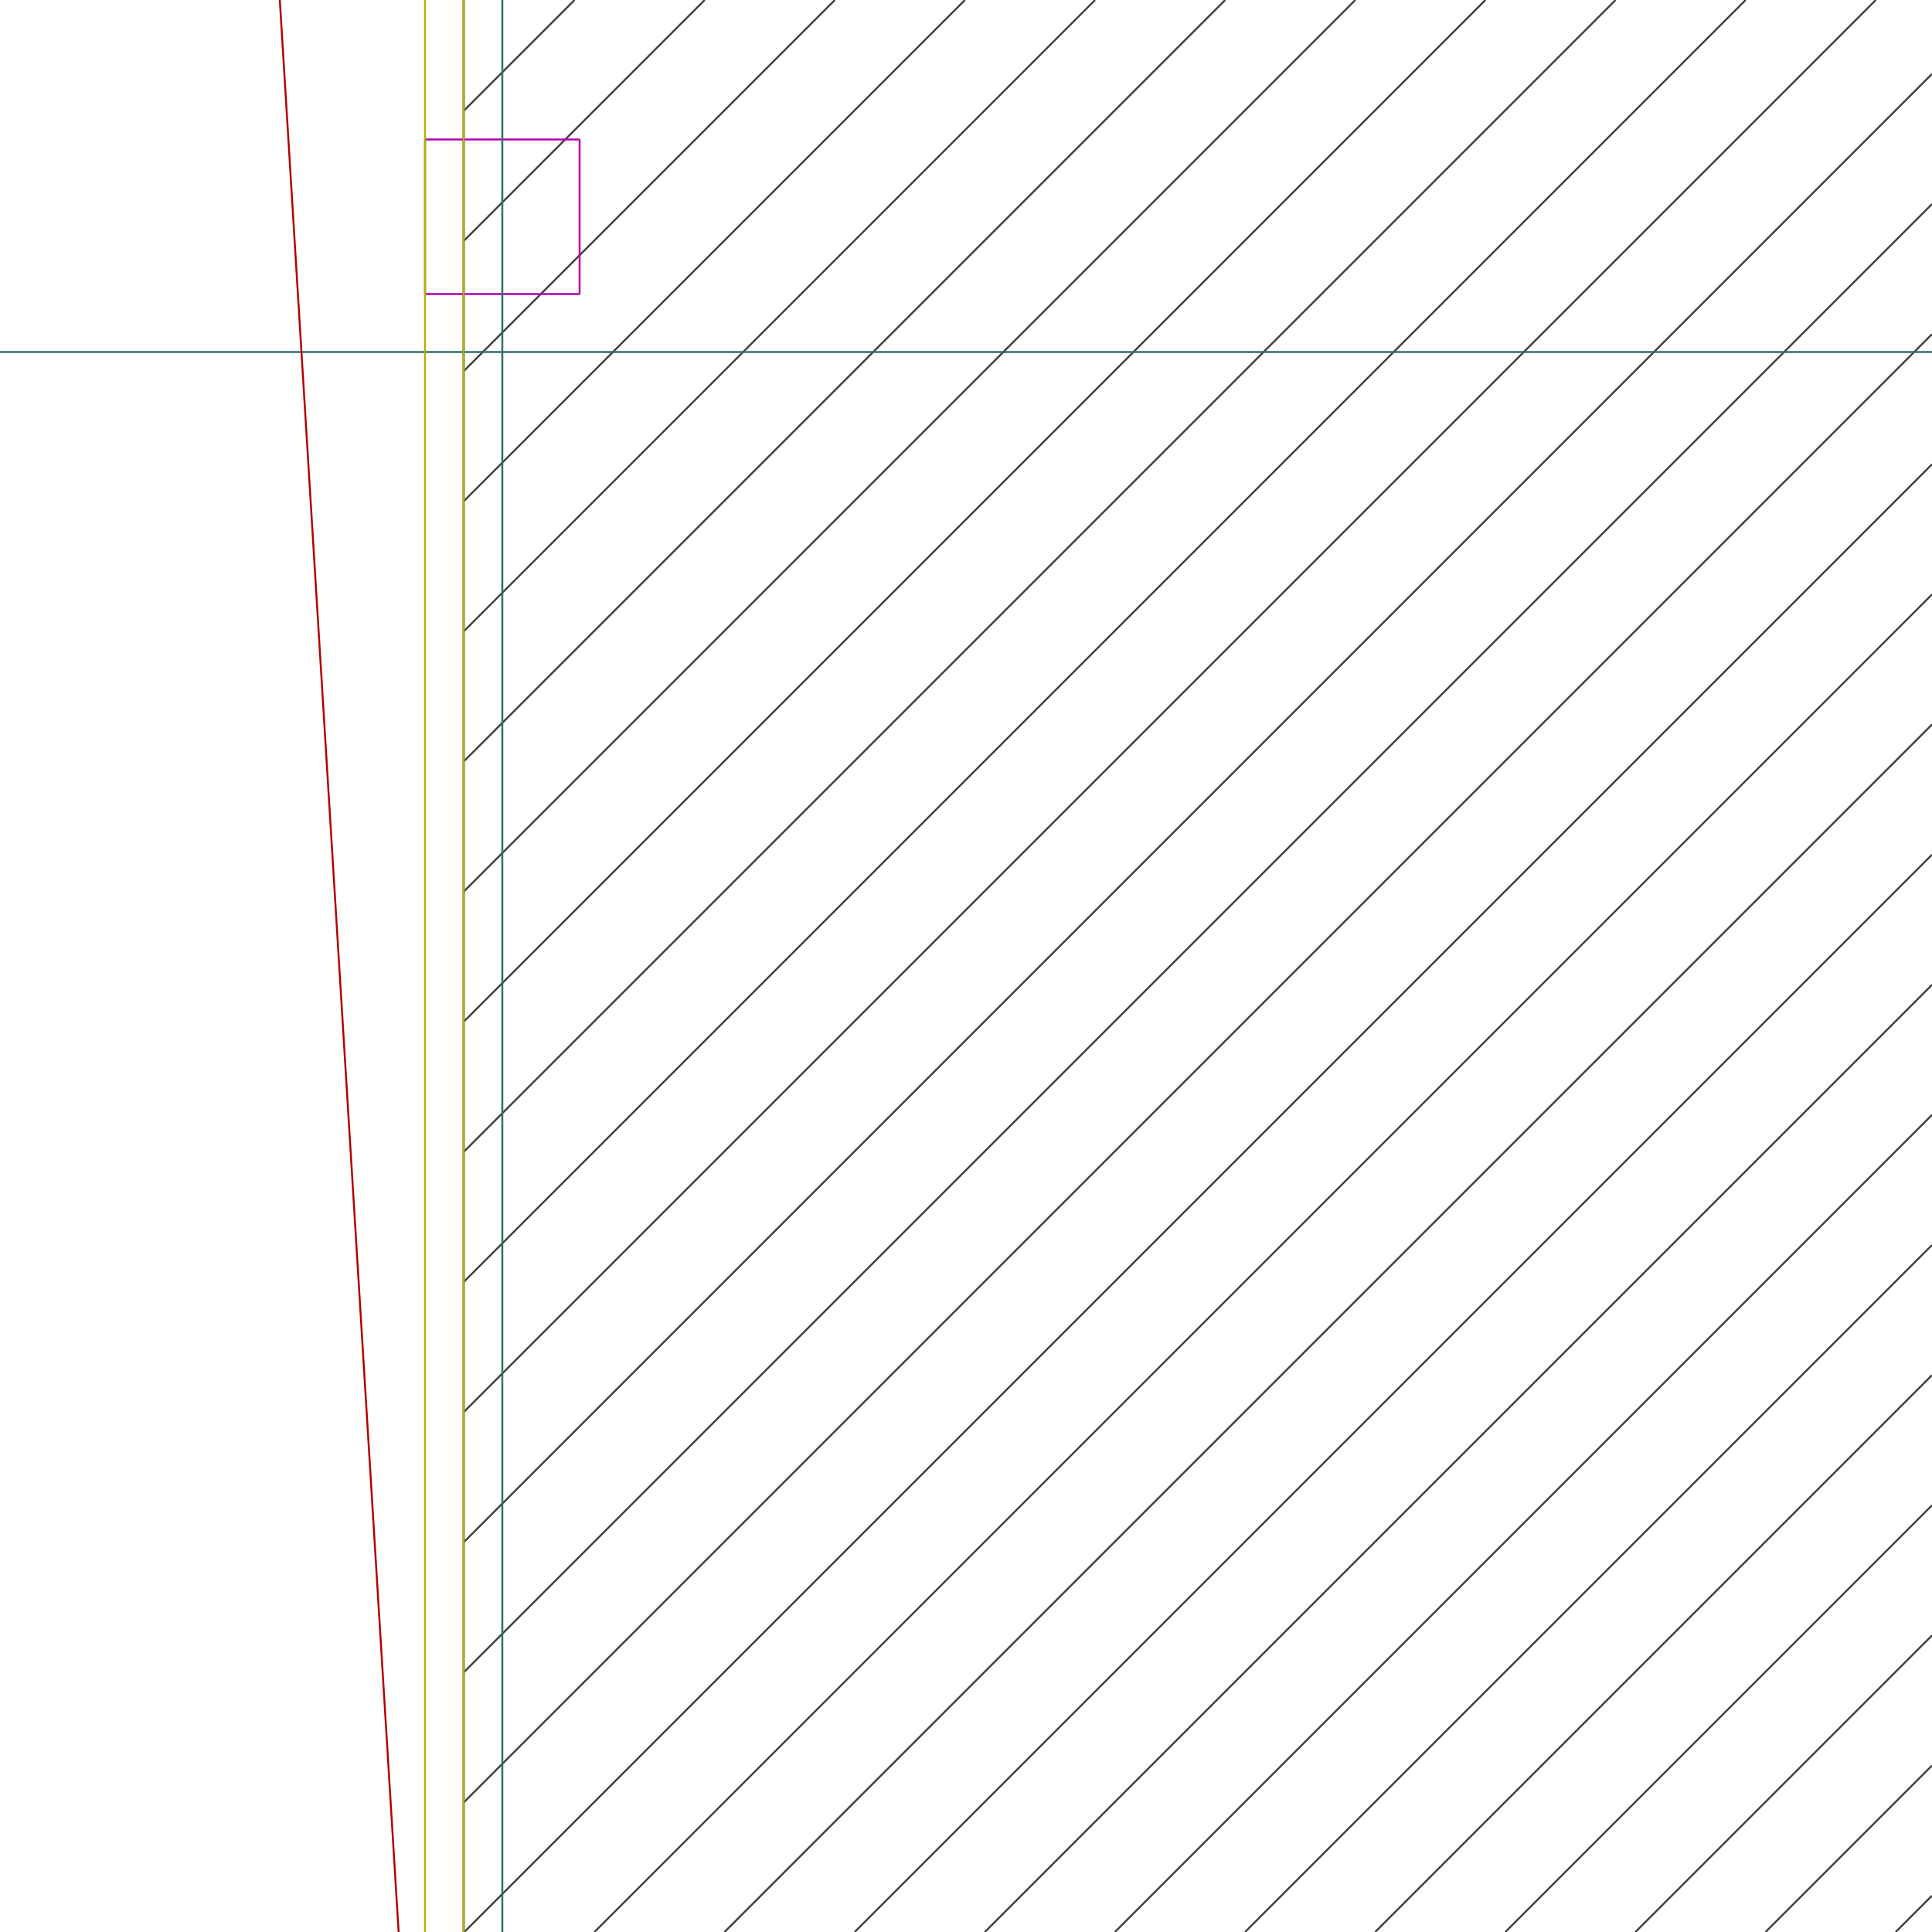 <?xml version="1.0" encoding="utf-8"?>
<svg style="background-color: #000;" version="1.1" viewBox="0 0 100.0 100.0" xmlns="http://www.w3.org/2000/svg" xmlns:inkscape="http://www.inkscape.org/namespaces/inkscape">
 <g id="layer0-钢结构板" inkscape:groupmode="layer" inkscape:label="0-钢结构板">
  <path d="M 24,5.739 L 29.739,0.0" fill="none" stroke="rgb(63,63,63)" stroke-width="0.1"/>
  <path d="M 24,12.475 L 36.475,0.0" fill="none" stroke="rgb(63,63,63)" stroke-width="0.1"/>
  <path d="M 24,19.21 L 43.21,0.0" fill="none" stroke="rgb(63,63,63)" stroke-width="0.1"/>
  <path d="M 24,25.945 L 49.945,0.0" fill="none" stroke="rgb(63,63,63)" stroke-width="0.1"/>
  <path d="M 24,32.68 L 56.68,0.0" fill="none" stroke="rgb(63,63,63)" stroke-width="0.1"/>
  <path d="M 24,39.415 L 63.415,0.0" fill="none" stroke="rgb(63,63,63)" stroke-width="0.1"/>
  <path d="M 24,46.151 L 70.151,0.0" fill="none" stroke="rgb(63,63,63)" stroke-width="0.1"/>
  <path d="M 24,52.886 L 76.886,0.0" fill="none" stroke="rgb(63,63,63)" stroke-width="0.1"/>
  <path d="M 24,59.621 L 83.621,0.0" fill="none" stroke="rgb(63,63,63)" stroke-width="0.1"/>
  <path d="M 24,66.356 L 90.356,0.0" fill="none" stroke="rgb(63,63,63)" stroke-width="0.1"/>
  <path d="M 24,73.091 L 97.091,0.0" fill="none" stroke="rgb(63,63,63)" stroke-width="0.1"/>
  <path d="M 24,79.827 L 100.0,3.827" fill="none" stroke="rgb(63,63,63)" stroke-width="0.1"/>
  <path d="M 24,86.562 L 100.0,10.562" fill="none" stroke="rgb(63,63,63)" stroke-width="0.1"/>
  <path d="M 24,93.297 L 100.0,17.297" fill="none" stroke="rgb(63,63,63)" stroke-width="0.1"/>
  <path d="M 24.032,100.0 L 100.0,24.032" fill="none" stroke="rgb(63,63,63)" stroke-width="0.1"/>
  <path d="M 30.767,100.0 L 100.0,30.767" fill="none" stroke="rgb(63,63,63)" stroke-width="0.1"/>
  <path d="M 37.502,100.0 L 100.0,37.502" fill="none" stroke="rgb(63,63,63)" stroke-width="0.1"/>
  <path d="M 44.238,100.0 L 100.0,44.238" fill="none" stroke="rgb(63,63,63)" stroke-width="0.1"/>
  <path d="M 50.973,100.0 L 100.0,50.973" fill="none" stroke="rgb(63,63,63)" stroke-width="0.1"/>
  <path d="M 57.708,100.0 L 100.0,57.708" fill="none" stroke="rgb(63,63,63)" stroke-width="0.1"/>
  <path d="M 64.443,100.0 L 100.0,64.443" fill="none" stroke="rgb(63,63,63)" stroke-width="0.1"/>
  <path d="M 71.178,100.0 L 100.0,71.178" fill="none" stroke="rgb(63,63,63)" stroke-width="0.1"/>
  <path d="M 77.914,100.0 L 100.0,77.914" fill="none" stroke="rgb(63,63,63)" stroke-width="0.1"/>
  <path d="M 84.649,100.0 L 100.0,84.649" fill="none" stroke="rgb(63,63,63)" stroke-width="0.1"/>
  <path d="M 91.384,100.0 L 100.0,91.384" fill="none" stroke="rgb(63,63,63)" stroke-width="0.1"/>
  <path d="M 98.119,100.0 L 100.0,98.119" fill="none" stroke="rgb(63,63,63)" stroke-width="0.1"/>
  <path d="M 24,100.0 L 24,0.0" fill="none" stroke="rgb(89,89,89)" stroke-width="0.1"/>
  <path d="M 24,0.0 L 24,100.0" fill="none" stroke="rgb(63,63,63)" stroke-width="0.1"/>
 </g>
 <g id="layerColumn【柱】" inkscape:groupmode="layer" inkscape:label="Column【柱】">
  <path d="M 30,7.22 L 22,7.22" fill="none" stroke="rgb(178,0,178)" stroke-width="0.1"/>
  <path d="M 22,7.22 L 22,15.22" fill="none" stroke="rgb(178,0,178)" stroke-width="0.1"/>
  <path d="M 22,15.22 L 30,15.22" fill="none" stroke="rgb(178,0,178)" stroke-width="0.1"/>
  <path d="M 30,15.22 L 30,7.22" fill="none" stroke="rgb(178,0,178)" stroke-width="0.1"/>
 </g>
 <g id="layerDote【轴线】" inkscape:groupmode="layer" inkscape:label="Dote【轴线】">
  <path d="M 26,100.0 L 26,0.0" fill="none" stroke="rgb(53,107,107)" stroke-width="0.1"/>
  <path d="M 0.0,18.22 L 100.0,18.22" fill="none" stroke="rgb(53,107,107)" stroke-width="0.1"/>
 </g>
 <g id="layerEmpty【空洞】" inkscape:groupmode="layer" inkscape:label="Empty【空洞】">
  <path d="M 20.633,100.0 L 14.483,0.0" fill="none" stroke="rgb(178,0,0)" stroke-width="0.1"/>
 </g>
 <g id="layerWall【砖墙】" inkscape:groupmode="layer" inkscape:label="Wall【砖墙】">
  <path d="M 22,100.0 L 22,0.0" fill="none" instance-id="-1" semantic-id="1" stroke="rgb(178,178,0)" stroke-width="0.1"/>
  <path d="M 24,100.0 L 24,0.0" fill="none" instance-id="-1" semantic-id="1" stroke="rgb(178,178,0)" stroke-width="0.1"/>
 </g>
</svg>